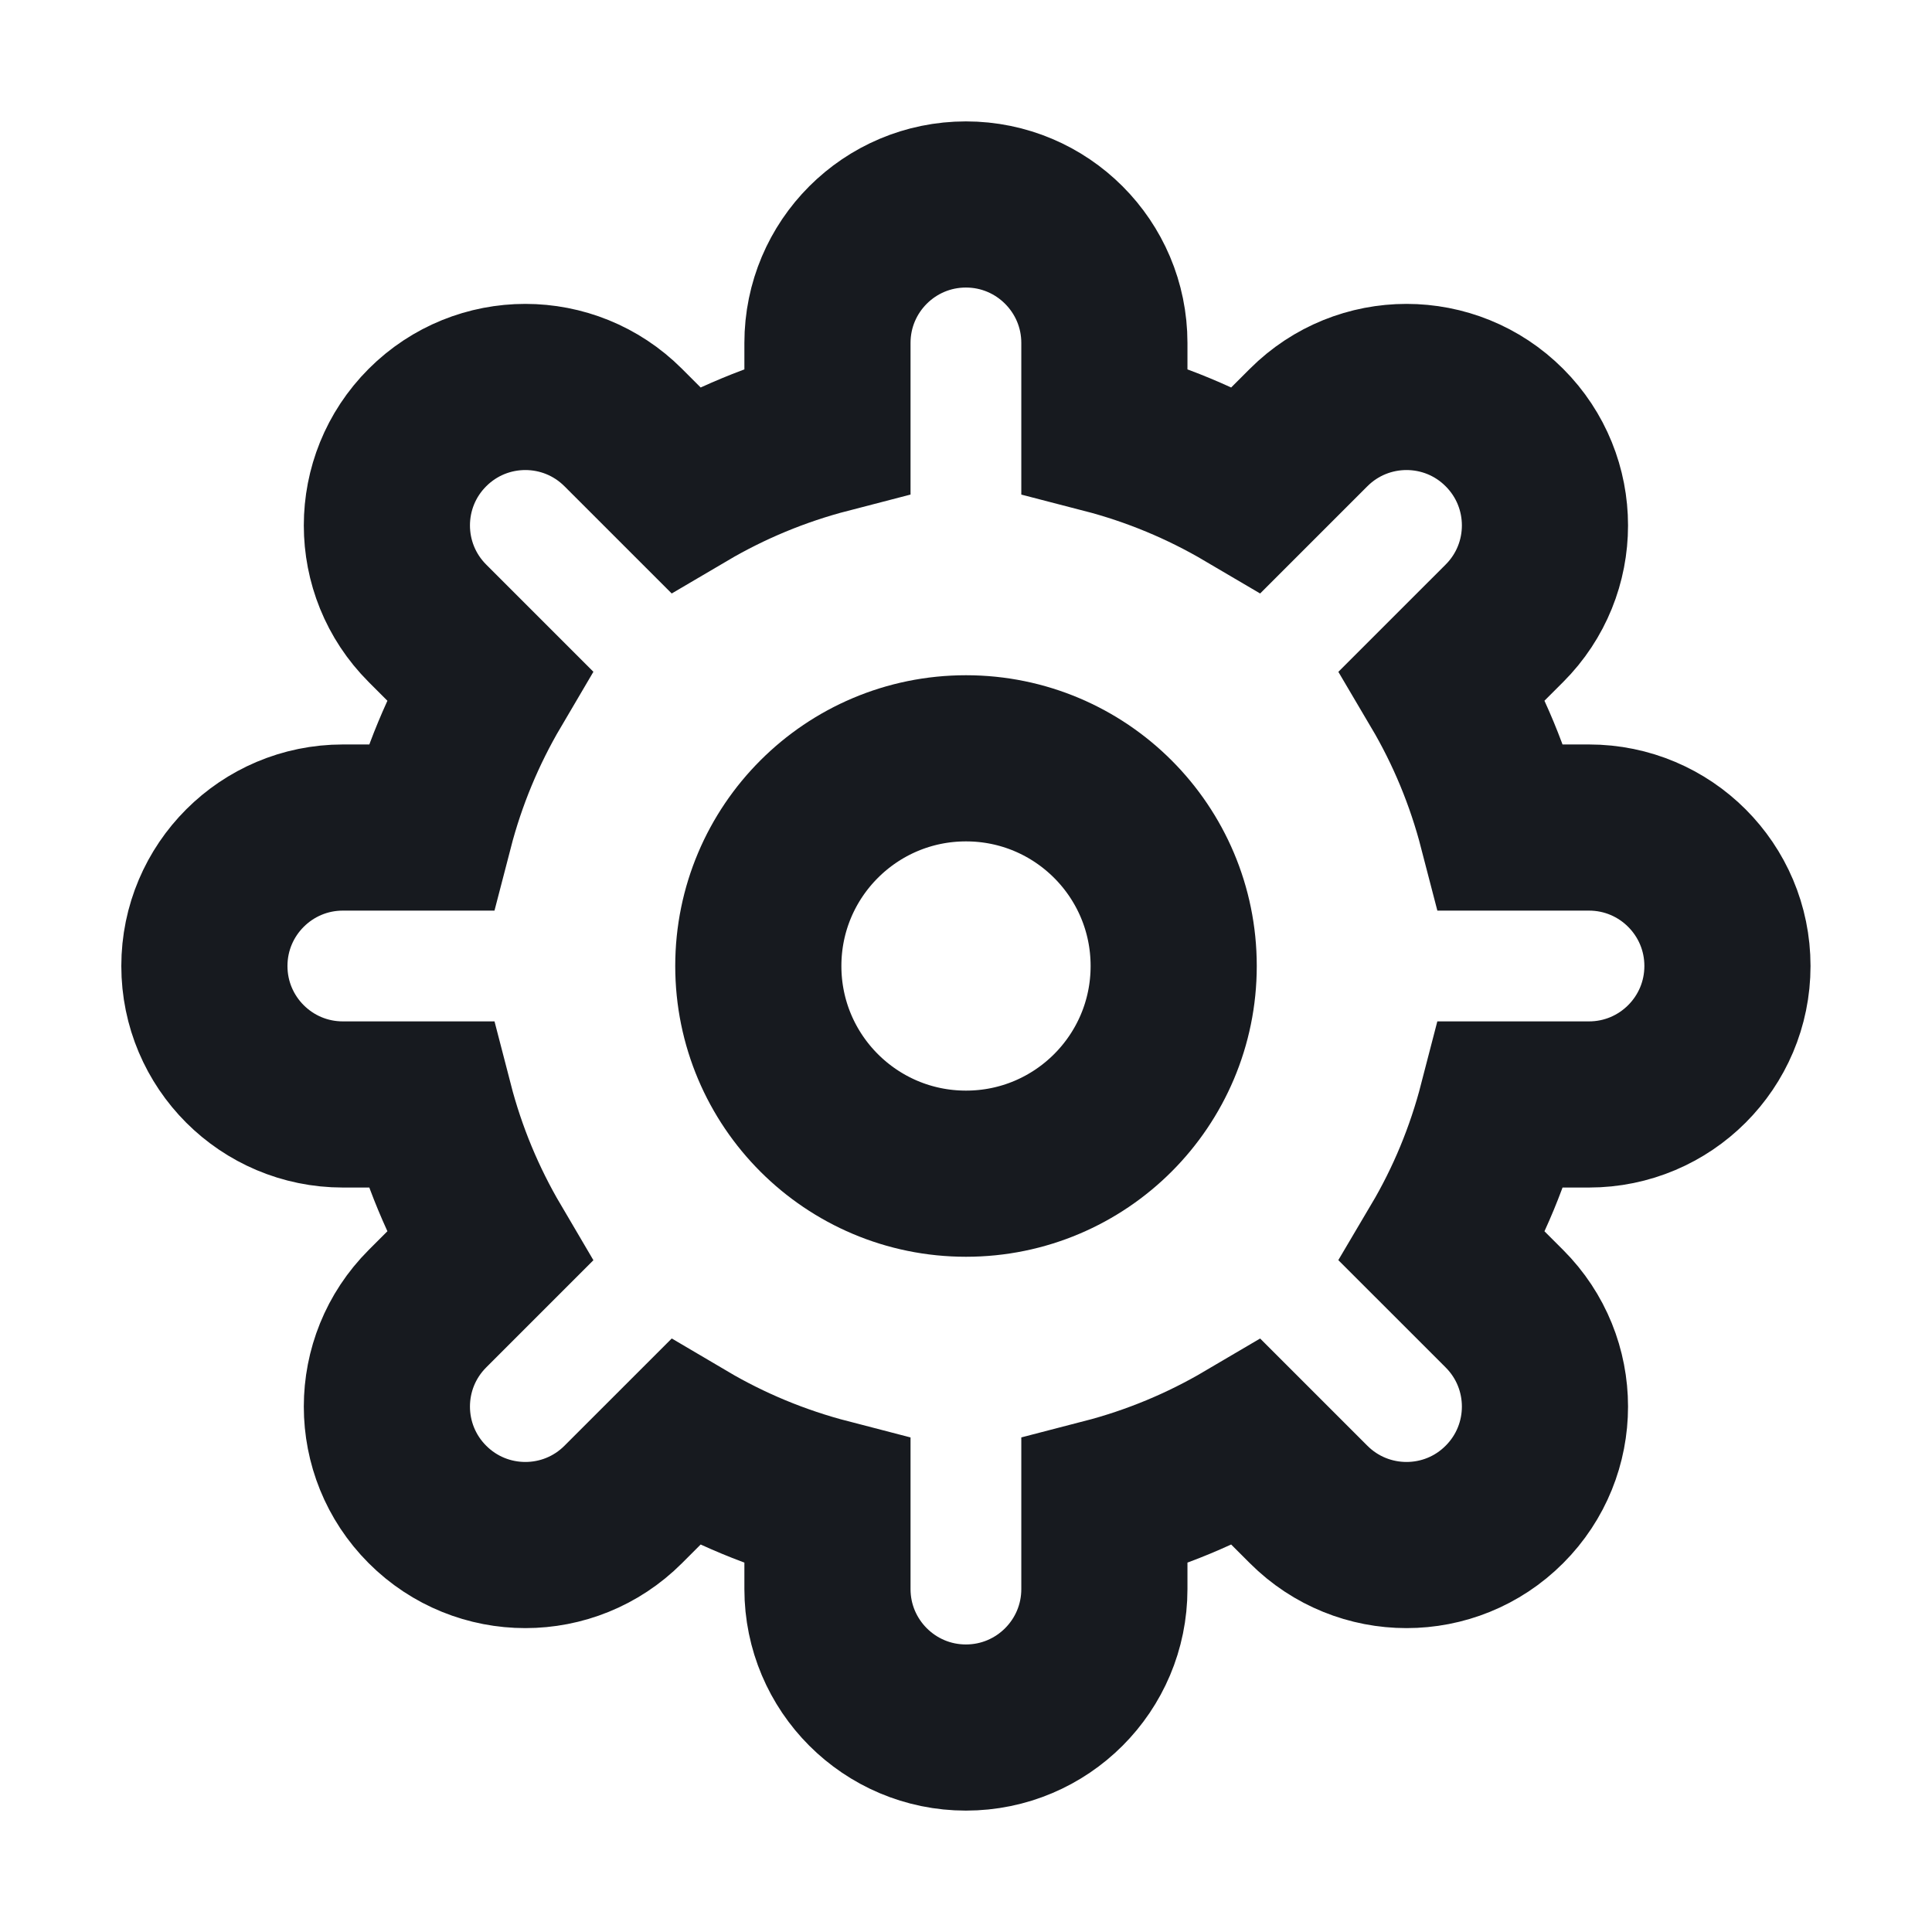 <svg width="24" height="24" viewBox="0 0 24 24" fill="none" xmlns="http://www.w3.org/2000/svg">
<g id="Account Settings Icon">
<g id="Group">
<g id="Group_2">
<g id="Group_3">
<path id="Vector" d="M21.459 12C21.459 11.05 20.689 10.28 19.739 10.28H18.654C18.491 9.651 18.244 9.057 17.921 8.51L18.688 7.743C19.36 7.071 19.36 5.983 18.688 5.311C18.017 4.639 16.928 4.639 16.256 5.311L15.489 6.078C14.942 5.756 14.349 5.508 13.719 5.345V4.26C13.719 3.311 12.949 2.54 11.999 2.54C11.049 2.54 10.279 3.31 10.279 4.26V5.345C9.65 5.508 9.056 5.756 8.509 6.078L7.742 5.311C7.07 4.639 5.982 4.639 5.31 5.311C4.638 5.983 4.638 7.071 5.31 7.743L6.077 8.51C5.755 9.057 5.507 9.651 5.344 10.28H4.259C3.31 10.28 2.539 11.05 2.539 12C2.539 12.95 3.309 13.72 4.259 13.72H5.344C5.507 14.35 5.755 14.943 6.077 15.49L5.31 16.257C4.638 16.929 4.638 18.017 5.31 18.689C5.982 19.361 7.07 19.361 7.742 18.689L8.509 17.922C9.055 18.244 9.65 18.492 10.279 18.655V19.74C10.279 20.689 11.049 21.46 11.999 21.46C12.949 21.46 13.719 20.69 13.719 19.74V18.655C14.349 18.492 14.942 18.244 15.489 17.922L16.256 18.689C16.928 19.361 18.017 19.361 18.688 18.689C19.36 18.017 19.36 16.929 18.688 16.257L17.921 15.49C18.244 14.944 18.491 14.35 18.654 13.72H19.739C20.689 13.72 21.459 12.95 21.459 12Z" stroke="#171A1F" stroke-width="2.064" stroke-miterlimit="10" stroke-linecap="round"/>
</g>
<g id="Group_4">
<path id="Vector_2" d="M12 14.58C13.425 14.58 14.58 13.425 14.58 12C14.58 10.575 13.425 9.42 12 9.42C10.575 9.42 9.42 10.575 9.42 12C9.42 13.425 10.575 14.58 12 14.58Z" stroke="#171A1F" stroke-width="2.064" stroke-miterlimit="10" stroke-linecap="square"/>
</g>
</g>
</g>
</g>
</svg>
